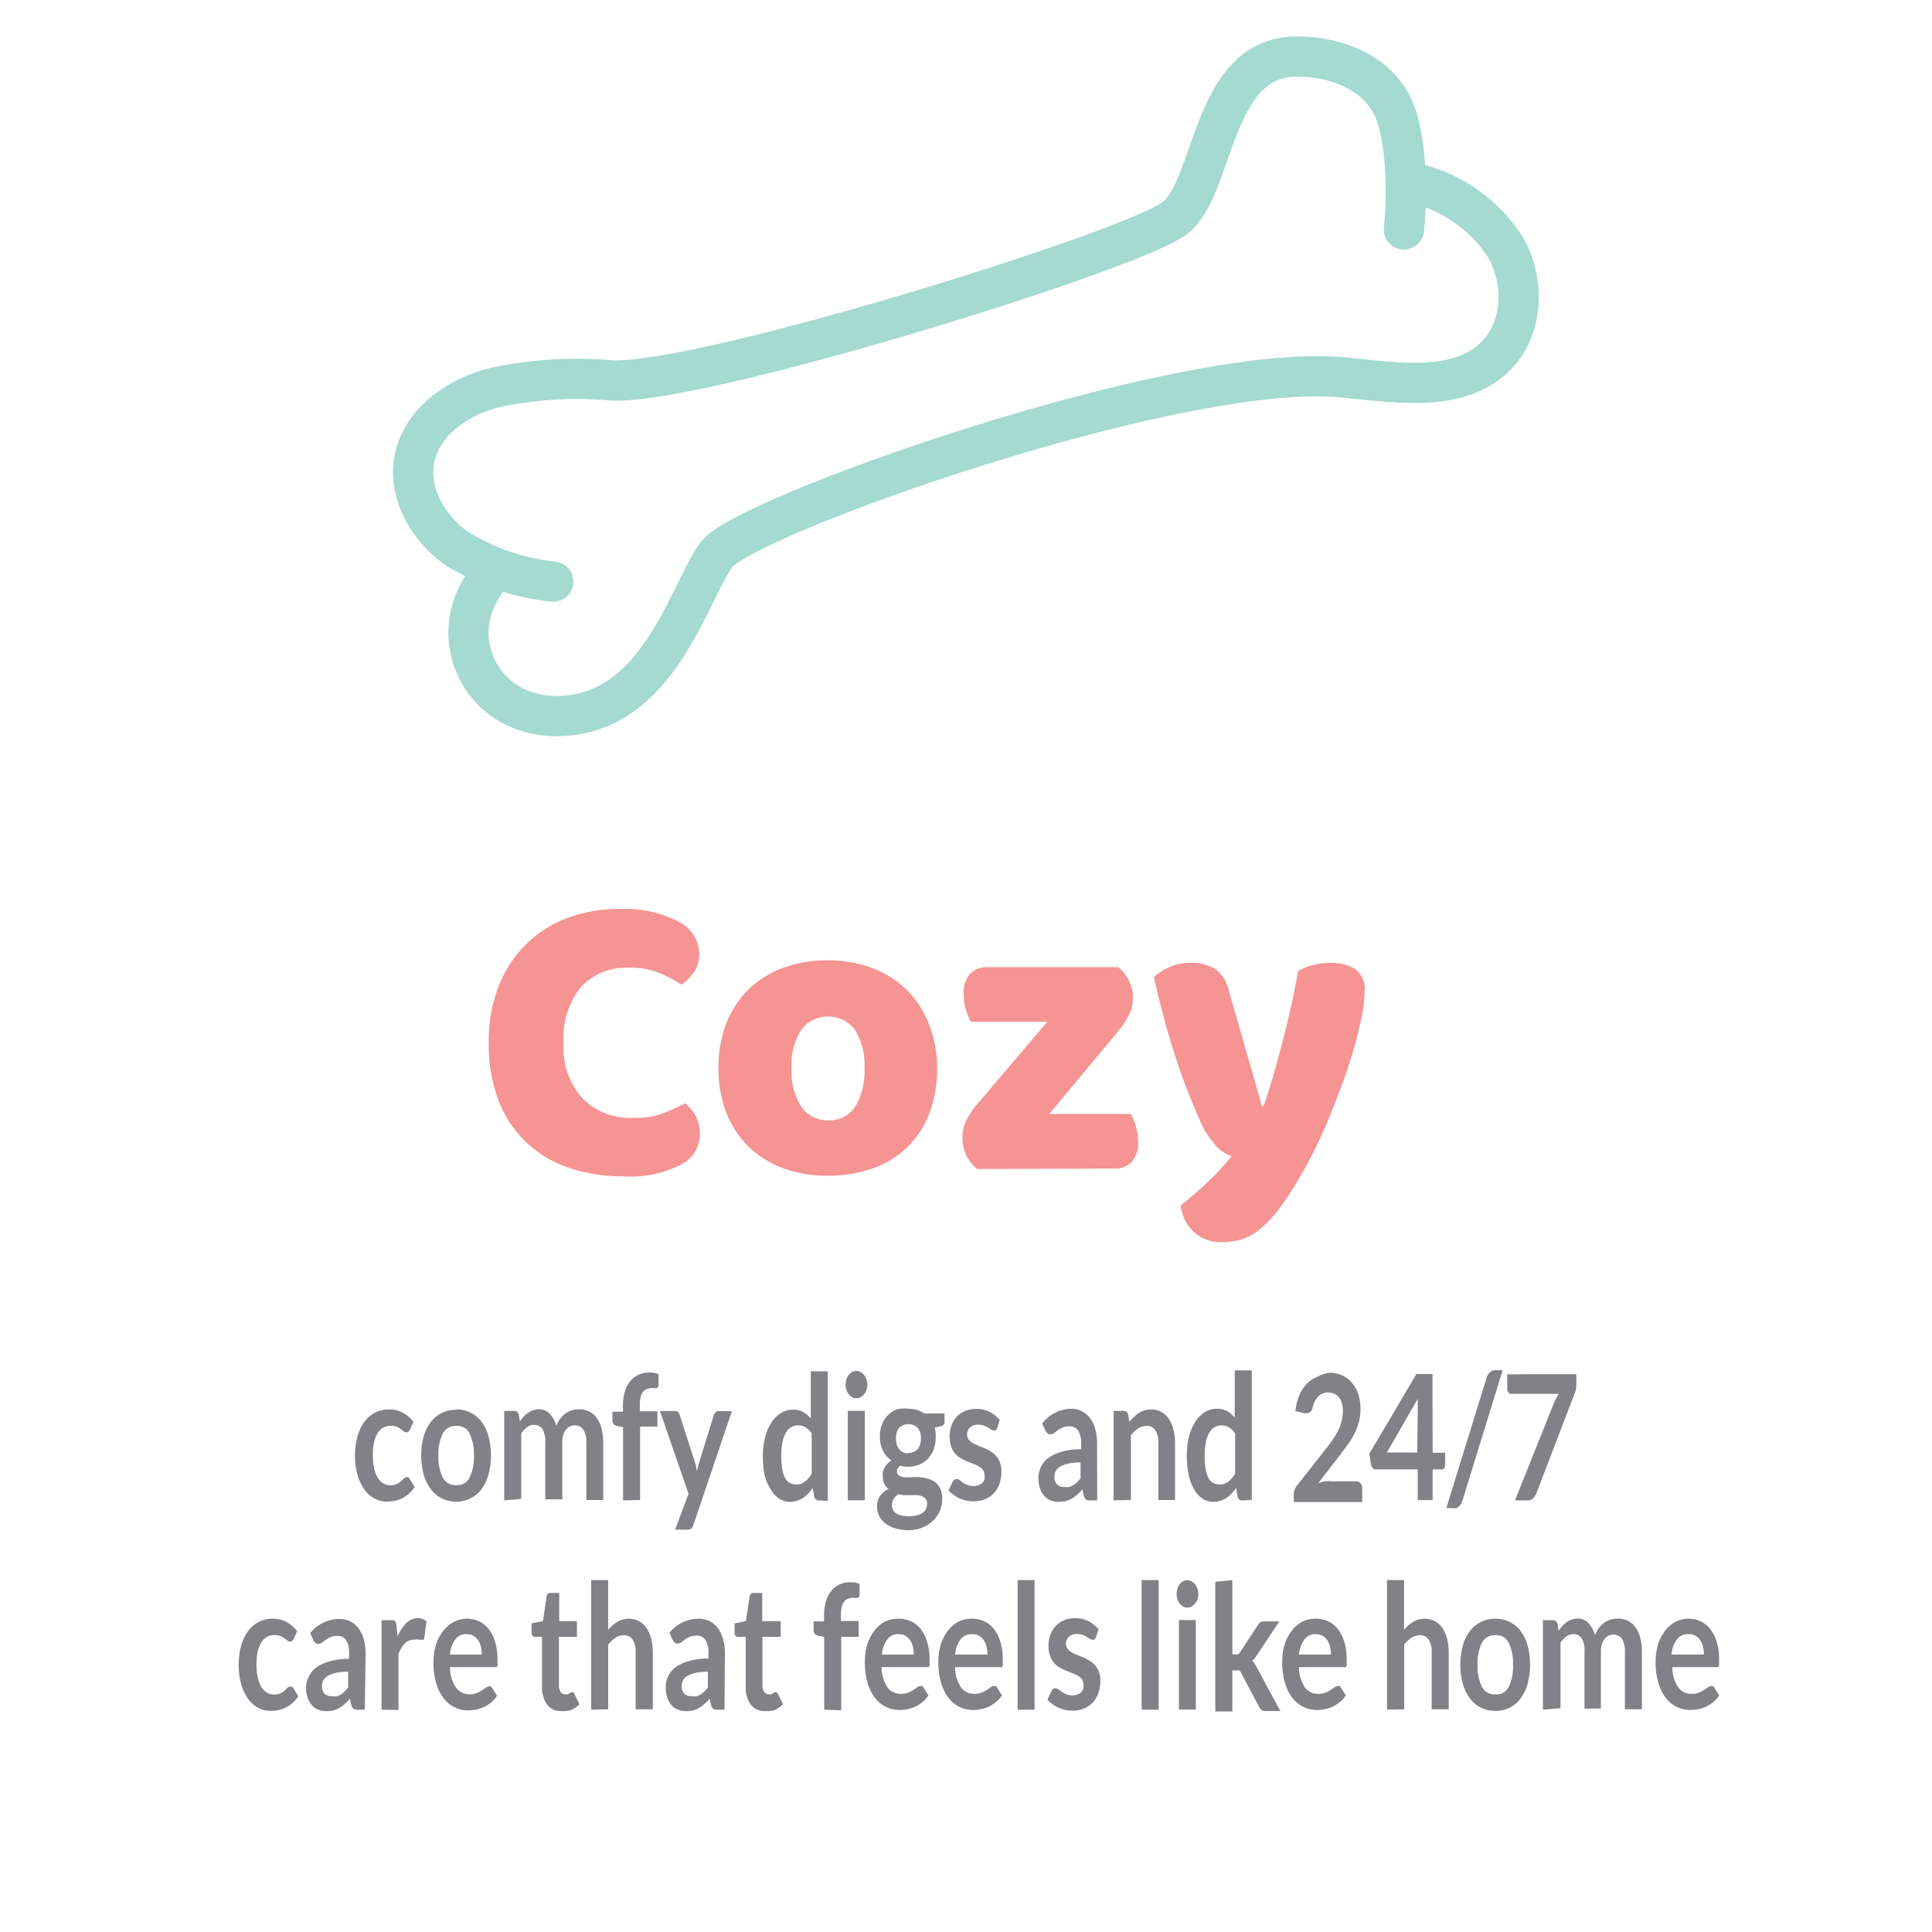 <svg xmlns="http://www.w3.org/2000/svg" viewBox="0 0 144 144"><defs><style>.cls-1{fill:none;stroke:#a4dad0;stroke-linecap:round;stroke-linejoin:round;stroke-width:3px;}.cls-2{fill:#f59493;}.cls-3{fill:#808285;}</style></defs><title>cozy</title><g id="Layer_3" data-name="Layer 3"><path class="cls-1" d="M41.23,43.35A16.94,16.94,0,0,1,34,40.85c-2.09-1.49-3.59-4.07-3.12-6.6.53-2.81,3.29-4.72,6.08-5.38a29.18,29.18,0,0,1,8.56-.52c6.36.42,38.14-9.42,41.92-12,3.15-2.15,2.72-12.21,9.28-12.13,2.87,0,5.87,1.17,7.1,3.77,1.05,2.23,1.09,6.67.82,9.11"/><path class="cls-1" d="M36.07,43.55c-3,4.35.15,10.39,6.27,9.78,6.9-.68,9-9.17,11.07-12S87.67,27,100,28.12c4,.37,8.78,1.25,11.58-1.68,2-2.09,2.06-5.57.6-8.06a11.08,11.08,0,0,0-7-4.79"/><path class="cls-2" d="M46.94,72.13a4.59,4.59,0,0,0-3.66,1.46A6.08,6.08,0,0,0,42,77.71a5.73,5.73,0,0,0,1.41,4.15,5,5,0,0,0,3.8,1.46A6,6,0,0,0,49.37,83a14.7,14.7,0,0,0,1.69-.77,3.07,3.07,0,0,1,.82,1,3.19,3.19,0,0,1,.29,1.41,2.54,2.54,0,0,1-1.41,2.16,8.25,8.25,0,0,1-4.29.88,12.67,12.67,0,0,1-3.91-.59,8.71,8.71,0,0,1-3.19-1.81,8.53,8.53,0,0,1-2.15-3.1,11.49,11.49,0,0,1-.79-4.48,11.12,11.12,0,0,1,.76-4.26,9,9,0,0,1,2.08-3.12,8.73,8.73,0,0,1,3.08-1.92,10.84,10.84,0,0,1,3.78-.65,8.7,8.7,0,0,1,4.42.93,2.74,2.74,0,0,1,1.57,2.39,2.41,2.41,0,0,1-.4,1.39,3.31,3.31,0,0,1-.93.93,10.16,10.16,0,0,0-1.72-.9A5.61,5.61,0,0,0,46.94,72.13Z"/><path class="cls-2" d="M69.85,79.6A9.33,9.33,0,0,1,69.26,83a6.92,6.92,0,0,1-1.66,2.53A7,7,0,0,1,65,87.1a9.88,9.88,0,0,1-3.32.53,9.41,9.41,0,0,1-3.32-.56,7.3,7.3,0,0,1-2.56-1.6,7.12,7.12,0,0,1-1.66-2.53,9,9,0,0,1-.59-3.35,8.94,8.94,0,0,1,.59-3.32,7.12,7.12,0,0,1,1.66-2.53,7.31,7.31,0,0,1,2.56-1.6,9.39,9.39,0,0,1,3.32-.56,9.15,9.15,0,0,1,3.32.57,7.48,7.48,0,0,1,2.56,1.61,7.12,7.12,0,0,1,1.66,2.53A8.86,8.86,0,0,1,69.85,79.6ZM59,79.6a4.89,4.89,0,0,0,.73,2.9,2.36,2.36,0,0,0,2,1,2.27,2.27,0,0,0,2-1,5.08,5.08,0,0,0,.7-2.88,4.92,4.92,0,0,0-.71-2.87,2.52,2.52,0,0,0-4,0A4.92,4.92,0,0,0,59,79.6Z"/><path class="cls-2" d="M72.82,87.13a3.31,3.31,0,0,1-.79-1,2.92,2.92,0,0,1-.29-1.33A2.75,2.75,0,0,1,72,83.55a5.67,5.67,0,0,1,.73-1.13l5.33-6.26h-5.7a5.12,5.12,0,0,1-.36-.87,3.69,3.69,0,0,1-.17-1.15,2.15,2.15,0,0,1,.48-1.57,1.74,1.74,0,0,1,1.29-.48h9.76a3.36,3.36,0,0,1,.79,1,3,3,0,0,1,.29,1.33,2.79,2.79,0,0,1-.29,1.22,5.75,5.75,0,0,1-.73,1.13l-5.21,6.26h6.08a5.14,5.14,0,0,1,.36.87,3.72,3.72,0,0,1,.17,1.15,2.15,2.15,0,0,1-.48,1.57,1.74,1.74,0,0,1-1.29.48Z"/><path class="cls-2" d="M89.34,83.29q-.34-.77-.73-1.74t-.81-2.2q-.42-1.24-.87-2.84T86,72.84a4,4,0,0,1,2.76-1.08,3.32,3.32,0,0,1,1.8.45,2.76,2.76,0,0,1,1.05,1.69l2.45,8.53h.12q.37-1.05.73-2.29t.7-2.56q.34-1.32.63-2.63t.51-2.59a5.17,5.17,0,0,1,2.45-.59,3.23,3.23,0,0,1,1.8.46,1.78,1.78,0,0,1,.71,1.61,10.18,10.18,0,0,1-.22,1.94q-.22,1.1-.57,2.34t-.84,2.56q-.48,1.32-1,2.59T98,85.66q-.56,1.13-1.08,2a21.75,21.75,0,0,1-1.61,2.48,8.81,8.81,0,0,1-1.43,1.5,4.07,4.07,0,0,1-1.36.74,5,5,0,0,1-1.43.2A2.92,2.92,0,0,1,89,91.84a3.26,3.26,0,0,1-1-2q1-.78,2-1.72a21,21,0,0,0,1.8-1.94,2.93,2.93,0,0,1-1.13-.73A7.19,7.19,0,0,1,89.34,83.29Z"/><path class="cls-3" d="M30.55,106.57a.78.78,0,0,1-.11.14.22.22,0,0,1-.16.05.3.3,0,0,1-.19-.08l-.22-.17a1.51,1.51,0,0,0-.31-.17,1.13,1.13,0,0,0-.44-.07,1.11,1.11,0,0,0-.58.15,1.23,1.23,0,0,0-.42.44,2.27,2.27,0,0,0-.25.69,4.68,4.68,0,0,0-.08.92,4.51,4.51,0,0,0,.09.95,2.29,2.29,0,0,0,.26.7,1.22,1.22,0,0,0,.41.43,1,1,0,0,0,.54.15,1.1,1.1,0,0,0,.49-.09,1.44,1.44,0,0,0,.31-.21l.22-.21a.3.3,0,0,1,.21-.09.25.25,0,0,1,.23.15l.36.58a2.58,2.58,0,0,1-.46.52,2.34,2.34,0,0,1-.51.34,2.21,2.21,0,0,1-.55.18,3.12,3.12,0,0,1-.56.05,1.92,1.92,0,0,1-.92-.23,2.24,2.24,0,0,1-.75-.67,3.5,3.5,0,0,1-.51-1.08,5.2,5.2,0,0,1-.19-1.46,5.28,5.28,0,0,1,.17-1.36,3.37,3.37,0,0,1,.49-1.09,2.33,2.33,0,0,1,.8-.72,2.25,2.25,0,0,1,1.1-.26,2.14,2.14,0,0,1,1,.24,2.59,2.59,0,0,1,.8.69Z"/><path class="cls-3" d="M34,105.05a2.3,2.3,0,0,1,1.89.92,3.23,3.23,0,0,1,.52,1.08,5.61,5.61,0,0,1,0,2.85,3.31,3.31,0,0,1-.52,1.09,2.28,2.28,0,0,1-1.89.93,2.37,2.37,0,0,1-1.07-.24,2.34,2.34,0,0,1-.82-.69,3.32,3.32,0,0,1-.53-1.09,5.54,5.54,0,0,1,0-2.85A3.24,3.24,0,0,1,32.1,106a2.32,2.32,0,0,1,1.9-.92Zm0,5.64a1,1,0,0,0,1-.56,3.41,3.41,0,0,0,.32-1.64,3.44,3.44,0,0,0-.32-1.64,1,1,0,0,0-1-.57,1.05,1.05,0,0,0-1,.57,3.42,3.42,0,0,0-.32,1.64,3.38,3.38,0,0,0,.32,1.63A1.05,1.05,0,0,0,34,110.69Z"/><path class="cls-3" d="M37.58,111.83v-6.67h.77q.25,0,.32.29l.08.49a3.53,3.53,0,0,1,.29-.36,1.92,1.92,0,0,1,.32-.28,1.58,1.58,0,0,1,.37-.19,1.34,1.34,0,0,1,.43-.07,1.07,1.07,0,0,1,.82.34,2.15,2.15,0,0,1,.48.91,2.12,2.12,0,0,1,.31-.57,1.78,1.78,0,0,1,.41-.39,1.64,1.64,0,0,1,.47-.22,1.79,1.79,0,0,1,.5-.07,1.7,1.7,0,0,1,.77.17,1.53,1.53,0,0,1,.57.49,2.39,2.39,0,0,1,.35.79,4.34,4.34,0,0,1,.12,1.07v4.24H43.7v-4.24a1.7,1.7,0,0,0-.22-1,.73.73,0,0,0-.65-.32.78.78,0,0,0-.36.08.88.88,0,0,0-.29.24,1.18,1.18,0,0,0-.2.4,1.94,1.94,0,0,0-.07.55v4.24H40.64v-4.24a1.75,1.75,0,0,0-.21-1,.72.72,0,0,0-.63-.31.85.85,0,0,0-.51.17,1.88,1.88,0,0,0-.44.47v4.88Z"/><path class="cls-3" d="M46.44,111.83v-5.46l-.46-.09a.45.45,0,0,1-.24-.13.39.39,0,0,1-.09-.27v-.66h.78v-.49a3.58,3.58,0,0,1,.14-1,2.27,2.27,0,0,1,.39-.77,1.7,1.7,0,0,1,.62-.49,1.93,1.93,0,0,1,.82-.17,1.83,1.83,0,0,1,.68.12l0,.81a.23.23,0,0,1-.14.23.86.86,0,0,1-.3,0,1.22,1.22,0,0,0-.4.06.66.66,0,0,0-.3.21,1,1,0,0,0-.19.4,2.53,2.53,0,0,0-.06.62v.44H49v1.14H47.71v5.47Z"/><path class="cls-3" d="M51.68,113.66a.64.64,0,0,1-.15.26.38.38,0,0,1-.27.09h-.94l1-2.67-2.13-6.17h1.11a.3.3,0,0,1,.24.09.61.61,0,0,1,.12.21l1.12,3.46a3.63,3.63,0,0,1,.1.35q0,.18.07.36c0-.12.06-.25.09-.36l.1-.36,1.06-3.45a.47.47,0,0,1,.14-.21.31.31,0,0,1,.21-.08h1Z"/><path class="cls-3" d="M61,111.83q-.25,0-.32-.29l-.1-.64a3.7,3.7,0,0,1-.34.42,2.2,2.2,0,0,1-.39.33,1.78,1.78,0,0,1-.45.21,1.71,1.71,0,0,1-.52.08,1.45,1.45,0,0,1-.79-.23,1.94,1.94,0,0,1-.62-.66A3.58,3.58,0,0,1,57,110a6.78,6.78,0,0,1-.14-1.46,5.69,5.69,0,0,1,.16-1.38,3.73,3.73,0,0,1,.46-1.1,2.32,2.32,0,0,1,.71-.73,1.7,1.7,0,0,1,.93-.26,1.5,1.5,0,0,1,.75.18,2,2,0,0,1,.56.48v-3.52h1.27v9.66Zm-1.69-1.18a1.09,1.09,0,0,0,.67-.21,2.25,2.25,0,0,0,.52-.59v-3a1.34,1.34,0,0,0-.47-.47,1.13,1.13,0,0,0-.55-.14,1,1,0,0,0-.52.14,1.12,1.12,0,0,0-.39.41,2.32,2.32,0,0,0-.25.7,5.07,5.07,0,0,0-.09,1,5.63,5.63,0,0,0,.07,1,2.27,2.27,0,0,0,.21.66.84.84,0,0,0,.78.48Z"/><path class="cls-3" d="M64.65,103.21a1.12,1.12,0,0,1-.07.39,1.1,1.1,0,0,1-.18.32.85.85,0,0,1-.26.22.65.65,0,0,1-.32.08.62.62,0,0,1-.31-.08.84.84,0,0,1-.25-.22,1.09,1.09,0,0,1-.17-.32,1.16,1.16,0,0,1-.06-.39,1.24,1.24,0,0,1,.06-.4,1.08,1.08,0,0,1,.17-.33.86.86,0,0,1,.25-.22.64.64,0,0,1,.31-.08.66.66,0,0,1,.32.08.87.87,0,0,1,.26.22,1.09,1.09,0,0,1,.18.33A1.2,1.2,0,0,1,64.65,103.21Zm-.19,1.94v6.67H63.19v-6.67Z"/><path class="cls-3" d="M67.71,105a2.23,2.23,0,0,1,.64.09,1.92,1.92,0,0,1,.54.26H70.4v.6a.39.39,0,0,1-.06.23.34.34,0,0,1-.21.12l-.47.11a2.52,2.52,0,0,1,.08.36,2.72,2.72,0,0,1,0,.4,2.43,2.43,0,0,1-.16.89,2,2,0,0,1-.43.68,1.89,1.89,0,0,1-.65.43,2.14,2.14,0,0,1-.82.15,2.39,2.39,0,0,1-.58-.07.54.54,0,0,0-.25.42.33.33,0,0,0,.15.3,1,1,0,0,0,.38.13,3.33,3.33,0,0,0,.54,0,6.16,6.16,0,0,1,.62,0,4.09,4.09,0,0,1,.62.11,1.62,1.62,0,0,1,.54.26,1.26,1.26,0,0,1,.38.48,1.8,1.8,0,0,1,.15.78,2.24,2.24,0,0,1-.17.86,2.27,2.27,0,0,1-.5.74,2.48,2.48,0,0,1-.8.52,2.75,2.75,0,0,1-1.08.2,3.31,3.31,0,0,1-1-.15,2.2,2.2,0,0,1-.73-.39,1.58,1.58,0,0,1-.58-1.23,1.33,1.33,0,0,1,.23-.79,1.56,1.56,0,0,1,.63-.51,1,1,0,0,1-.31-.36,1.29,1.29,0,0,1-.12-.59,1.24,1.24,0,0,1,0-.31,1.38,1.38,0,0,1,.13-.32,1.5,1.5,0,0,1,.21-.3,1.49,1.49,0,0,1,.3-.25,1.89,1.89,0,0,1-.63-.73,2.35,2.35,0,0,1-.23-1.07,2.43,2.43,0,0,1,.16-.89,2,2,0,0,1,.44-.68,1.88,1.88,0,0,1,.66-.43A2.27,2.27,0,0,1,67.71,105Zm1.39,7.07a.54.54,0,0,0-.09-.33.61.61,0,0,0-.25-.2,1.55,1.55,0,0,0-.37-.1,2.89,2.89,0,0,0-.45,0h-.49a1.67,1.67,0,0,1-.49-.07,1.26,1.26,0,0,0-.35.35.86.86,0,0,0-.13.47.79.79,0,0,0,.07.33.67.67,0,0,0,.22.26,1.14,1.14,0,0,0,.39.17,2.42,2.42,0,0,0,.59.06,2.33,2.33,0,0,0,.61-.07,1.28,1.28,0,0,0,.42-.19.75.75,0,0,0,.24-.29A.88.88,0,0,0,69.1,112.11Zm-1.39-3.78a1,1,0,0,0,.41-.08.8.8,0,0,0,.29-.22,1,1,0,0,0,.17-.34,1.55,1.55,0,0,0,.06-.44,1.21,1.21,0,0,0-.23-.78,1,1,0,0,0-1.4,0,1.21,1.21,0,0,0-.23.78,1.55,1.55,0,0,0,.06.44A1,1,0,0,0,67,108a.79.79,0,0,0,.29.23A1,1,0,0,0,67.71,108.33Z"/><path class="cls-3" d="M74.32,106.46a.41.41,0,0,1-.11.15.23.23,0,0,1-.14,0,.38.38,0,0,1-.2-.06l-.24-.15a1.89,1.89,0,0,0-.32-.15,1.22,1.22,0,0,0-.42-.06.83.83,0,0,0-.59.2.69.69,0,0,0-.22.53.58.58,0,0,0,.11.36,1,1,0,0,0,.29.26,2.5,2.5,0,0,0,.41.2l.47.19a4.53,4.53,0,0,1,.47.24,1.66,1.66,0,0,1,.41.34,1.59,1.59,0,0,1,.29.49,1.92,1.92,0,0,1,.11.69,2.73,2.73,0,0,1-.14.89,2,2,0,0,1-.41.7,1.83,1.83,0,0,1-.66.46,2.45,2.45,0,0,1-1.43.1,2.65,2.65,0,0,1-.5-.17,2.59,2.59,0,0,1-.44-.26,2.22,2.22,0,0,1-.36-.33l.29-.61a.49.49,0,0,1,.13-.17.31.31,0,0,1,.19-.06.35.35,0,0,1,.22.08l.24.18a1.9,1.9,0,0,0,.33.18,1.15,1.15,0,0,0,.47.08,1,1,0,0,0,.39-.07.76.76,0,0,0,.27-.18.67.67,0,0,0,.15-.26.94.94,0,0,0,0-.3.63.63,0,0,0-.11-.38,1,1,0,0,0-.29-.26,2.47,2.47,0,0,0-.42-.2l-.48-.19a4,4,0,0,1-.48-.24,1.68,1.68,0,0,1-.42-.35,1.64,1.64,0,0,1-.29-.53,2.27,2.27,0,0,1-.11-.75,2.37,2.37,0,0,1,.13-.78,1.86,1.86,0,0,1,.38-.65,1.81,1.81,0,0,1,.62-.44,2.09,2.09,0,0,1,.86-.17,2.15,2.15,0,0,1,1,.23,2.26,2.26,0,0,1,.74.6Z"/><path class="cls-3" d="M81.78,111.83h-.57a.5.5,0,0,1-.28-.07.45.45,0,0,1-.15-.28l-.11-.47a4.66,4.66,0,0,1-.39.4,2.35,2.35,0,0,1-.4.29,1.73,1.73,0,0,1-.44.18,2.09,2.09,0,0,1-.51.06,1.64,1.64,0,0,1-.62-.11,1.28,1.28,0,0,1-.48-.34,1.6,1.6,0,0,1-.32-.57,2.5,2.5,0,0,1-.11-.79,1.9,1.9,0,0,1,.16-.75,1.75,1.75,0,0,1,.52-.67,3,3,0,0,1,1-.49,4.93,4.93,0,0,1,1.5-.2v-.39a1.78,1.78,0,0,0-.22-1,.74.74,0,0,0-.65-.32,1.25,1.25,0,0,0-.51.09,1.82,1.82,0,0,0-.36.2l-.28.21a.48.48,0,0,1-.28.09.32.32,0,0,1-.22-.08.64.64,0,0,1-.15-.21l-.23-.51A2.79,2.79,0,0,1,79.83,105a1.73,1.73,0,0,1,.82.19,1.8,1.8,0,0,1,.61.53,2.47,2.47,0,0,1,.38.82,3.92,3.92,0,0,1,.13,1Zm-2.46-1a1.34,1.34,0,0,0,.36,0,1.18,1.18,0,0,0,.31-.13,1.71,1.71,0,0,0,.28-.22,2.92,2.92,0,0,0,.27-.31V109a4.1,4.1,0,0,0-.93.09,2.1,2.1,0,0,0-.6.23.84.84,0,0,0-.32.32.85.85,0,0,0-.1.4.8.8,0,0,0,.2.61A.73.73,0,0,0,79.32,110.83Z"/><path class="cls-3" d="M83,111.83v-6.67h.77q.25,0,.32.29l.09.53a3.24,3.24,0,0,1,.34-.38,2.29,2.29,0,0,1,.37-.29,1.66,1.66,0,0,1,.42-.19,1.79,1.79,0,0,1,.49-.07,1.55,1.55,0,0,1,.76.19,1.59,1.59,0,0,1,.56.52,2.51,2.51,0,0,1,.34.8,4.24,4.24,0,0,1,.12,1v4.24H86.34v-4.24a1.7,1.7,0,0,0-.22-.95.75.75,0,0,0-.67-.33,1.11,1.11,0,0,0-.62.19,2.35,2.35,0,0,0-.54.51v4.82Z"/><path class="cls-3" d="M92.56,111.83q-.25,0-.32-.29l-.1-.64a3.7,3.7,0,0,1-.34.42,2.2,2.2,0,0,1-.39.33,1.78,1.78,0,0,1-.45.21,1.71,1.71,0,0,1-.52.08,1.45,1.45,0,0,1-.79-.23A1.94,1.94,0,0,1,89,111a3.58,3.58,0,0,1-.4-1.07,6.78,6.78,0,0,1-.14-1.46,5.69,5.69,0,0,1,.16-1.38,3.73,3.73,0,0,1,.46-1.1,2.32,2.32,0,0,1,.71-.73,1.7,1.7,0,0,1,.93-.26,1.5,1.5,0,0,1,.75.18,2,2,0,0,1,.56.48v-3.52h1.27v9.66Zm-1.69-1.18a1.09,1.09,0,0,0,.67-.21,2.25,2.25,0,0,0,.52-.59v-3a1.34,1.34,0,0,0-.47-.47,1.13,1.13,0,0,0-.55-.14,1,1,0,0,0-.52.14,1.12,1.12,0,0,0-.39.41,2.32,2.32,0,0,0-.25.7,5.07,5.07,0,0,0-.09,1,5.63,5.63,0,0,0,.07,1,2.27,2.27,0,0,0,.21.66.84.84,0,0,0,.78.48Z"/><path class="cls-3" d="M99.09,102.32a2.26,2.26,0,0,1,.94.19,2.07,2.07,0,0,1,.73.54,2.54,2.54,0,0,1,.47.84,3.38,3.38,0,0,1,.17,1.1,3.65,3.65,0,0,1-.12,1,4.55,4.55,0,0,1-.32.85,5.7,5.7,0,0,1-.47.78l-.57.77-1.67,2.16a3.32,3.32,0,0,1,.48-.14,2.25,2.25,0,0,1,.45,0h1.9a.4.4,0,0,1,.33.15.59.59,0,0,1,.12.39v1H96.43v-.53a1.16,1.16,0,0,1,.05-.34,1,1,0,0,1,.17-.33l2.25-2.86q.28-.36.51-.7a4.8,4.8,0,0,0,.37-.66,3.46,3.46,0,0,0,.23-.66,3.07,3.07,0,0,0,.08-.71,2.08,2.08,0,0,0-.08-.59,1.23,1.23,0,0,0-.22-.43.92.92,0,0,0-.34-.26,1.08,1.08,0,0,0-.44-.09,1,1,0,0,0-.75.29,1.6,1.6,0,0,0-.41.79.69.69,0,0,1-.17.35.4.4,0,0,1-.29.11l-.17,0-.67-.15a4.17,4.17,0,0,1,.3-1.19,2.81,2.81,0,0,1,.55-.85,2.19,2.19,0,0,1,.76-.51A2.46,2.46,0,0,1,99.09,102.32Z"/><path class="cls-3" d="M106.78,108.28h.93v.93a.38.38,0,0,1-.07.22.22.22,0,0,1-.19.09h-.67v2.29h-1.11v-2.29h-3.13a.3.3,0,0,1-.23-.1.46.46,0,0,1-.12-.25l-.13-.81,3.51-5.95h1.2Zm-1.11-3.07q0-.21,0-.45t0-.5l-2.3,4h2.26Z"/><path class="cls-3" d="M109,111.85a1,1,0,0,1-.12.26.78.78,0,0,1-.16.19.69.69,0,0,1-.19.11.55.55,0,0,1-.2,0h-.53l3-9.71a.92.92,0,0,1,.25-.42.57.57,0,0,1,.4-.15H112Z"/><path class="cls-3" d="M117.49,102.43v.7a1.92,1.92,0,0,1-.05.5q-.05.19-.11.32l-2.81,7.33a1.1,1.1,0,0,1-.25.39.58.58,0,0,1-.43.16h-.92l2.87-7.18a4,4,0,0,1,.4-.76h-3.55a.25.25,0,0,1-.21-.11.41.41,0,0,1-.09-.26v-1.09Z"/><path class="cls-3" d="M21.88,122.17a.78.78,0,0,1-.11.14.22.22,0,0,1-.16.05.3.3,0,0,1-.19-.08l-.22-.17a1.51,1.51,0,0,0-.31-.17,1.13,1.13,0,0,0-.44-.07,1.11,1.11,0,0,0-.58.15,1.23,1.23,0,0,0-.42.44,2.27,2.27,0,0,0-.25.69,4.68,4.68,0,0,0-.08.92,4.51,4.51,0,0,0,.09.95,2.29,2.29,0,0,0,.26.7,1.22,1.22,0,0,0,.41.43,1,1,0,0,0,.54.15,1.1,1.1,0,0,0,.49-.09,1.44,1.44,0,0,0,.31-.21l.22-.21a.3.3,0,0,1,.21-.09.25.25,0,0,1,.23.15l.36.58a2.58,2.58,0,0,1-.46.52,2.34,2.34,0,0,1-.51.34,2.21,2.21,0,0,1-.55.18,3.12,3.12,0,0,1-.56.05,1.92,1.92,0,0,1-.92-.23,2.24,2.24,0,0,1-.75-.67,3.5,3.5,0,0,1-.51-1.08,5.2,5.2,0,0,1-.19-1.46,5.28,5.28,0,0,1,.17-1.36,3.37,3.37,0,0,1,.49-1.09,2.33,2.33,0,0,1,.8-.72,2.25,2.25,0,0,1,1.1-.26,2.14,2.14,0,0,1,1,.24,2.59,2.59,0,0,1,.8.69Z"/><path class="cls-3" d="M27.19,127.43h-.57a.5.5,0,0,1-.28-.07.45.45,0,0,1-.15-.28l-.11-.47a4.66,4.66,0,0,1-.39.4,2.35,2.35,0,0,1-.4.29,1.73,1.73,0,0,1-.44.18,2.09,2.09,0,0,1-.51.06,1.64,1.64,0,0,1-.62-.11,1.28,1.28,0,0,1-.48-.34,1.6,1.6,0,0,1-.32-.57,2.5,2.5,0,0,1-.11-.79A1.9,1.9,0,0,1,23,125a1.75,1.75,0,0,1,.52-.67,3,3,0,0,1,1-.49,4.93,4.93,0,0,1,1.5-.2v-.39a1.78,1.78,0,0,0-.22-1,.74.74,0,0,0-.65-.32,1.25,1.25,0,0,0-.51.09,1.82,1.82,0,0,0-.36.2l-.28.21a.48.48,0,0,1-.28.09.32.32,0,0,1-.22-.08.64.64,0,0,1-.15-.21l-.23-.51a2.79,2.79,0,0,1,2.19-1.05,1.73,1.73,0,0,1,.82.19,1.8,1.8,0,0,1,.61.53,2.47,2.47,0,0,1,.38.82,3.92,3.92,0,0,1,.13,1Zm-2.46-1a1.34,1.34,0,0,0,.36,0,1.18,1.18,0,0,0,.31-.13,1.71,1.71,0,0,0,.28-.22,2.92,2.92,0,0,0,.27-.31V124.6a4.1,4.1,0,0,0-.93.09,2.1,2.1,0,0,0-.6.23.84.84,0,0,0-.32.32.85.85,0,0,0-.1.4.8.8,0,0,0,.2.61A.73.73,0,0,0,24.73,126.42Z"/><path class="cls-3" d="M28.44,127.43v-6.67h.74a.34.34,0,0,1,.27.09.6.6,0,0,1,.1.31l.08.81a3.07,3.07,0,0,1,.66-1,1.21,1.21,0,0,1,.85-.36.94.94,0,0,1,.65.23l-.16,1.2a.28.28,0,0,1-.07.17.19.19,0,0,1-.14,0,.7.7,0,0,1-.21,0,1.12,1.12,0,0,0-.35,0,.94.94,0,0,0-.68.28,2.16,2.16,0,0,0-.48.81v4.15Z"/><path class="cls-3" d="M34.8,120.65a2.07,2.07,0,0,1,.92.2,2,2,0,0,1,.72.59,2.86,2.86,0,0,1,.47.95,4.46,4.46,0,0,1,.17,1.28,2.86,2.86,0,0,1,0,.3.58.58,0,0,1,0,.19.21.21,0,0,1-.09.1.31.31,0,0,1-.14,0H33.54A2.67,2.67,0,0,0,34,125.8a1.22,1.22,0,0,0,1,.48,1.39,1.39,0,0,0,.53-.09,2.2,2.2,0,0,0,.39-.2l.29-.2a.42.42,0,0,1,.24-.09.23.23,0,0,1,.13,0,.34.34,0,0,1,.1.11l.37.58a2.35,2.35,0,0,1-.47.52,2.45,2.45,0,0,1-.55.34,2.52,2.52,0,0,1-.58.18,3.34,3.34,0,0,1-.57.05,2.3,2.3,0,0,1-1-.23,2.33,2.33,0,0,1-.82-.68,3.43,3.43,0,0,1-.55-1.12,5.39,5.39,0,0,1-.2-1.54,4.6,4.6,0,0,1,.17-1.28,3.32,3.32,0,0,1,.5-1,2.43,2.43,0,0,1,.79-.71A2.14,2.14,0,0,1,34.8,120.65Zm0,1.15a1,1,0,0,0-.87.4,2.22,2.22,0,0,0-.4,1.12h2.38a2.52,2.52,0,0,0-.07-.59,1.51,1.51,0,0,0-.21-.48,1,1,0,0,0-.35-.33A1,1,0,0,0,34.83,121.8Z"/><path class="cls-3" d="M41.82,127.53a1.24,1.24,0,0,1-1.05-.49,2.21,2.21,0,0,1-.37-1.36V122h-.53a.23.23,0,0,1-.18-.08.37.37,0,0,1-.07-.25V121l.85-.18.27-1.82a.34.34,0,0,1,.09-.2.26.26,0,0,1,.19-.07h.66v2.1H43V122H41.66v3.61a.84.84,0,0,0,.12.49.38.38,0,0,0,.33.18.47.47,0,0,0,.2,0l.14-.07.1-.08a.15.15,0,0,1,.09,0,.13.13,0,0,1,.09,0l.08.11.38.78a1.85,1.85,0,0,1-.64.44A1.92,1.92,0,0,1,41.82,127.53Z"/><path class="cls-3" d="M44.06,127.43v-9.66h1.27v3.71a2.8,2.8,0,0,1,.68-.6,1.62,1.62,0,0,1,.87-.23,1.55,1.55,0,0,1,.76.19,1.59,1.59,0,0,1,.56.52,2.51,2.51,0,0,1,.34.8,4.24,4.24,0,0,1,.12,1v4.24H47.38v-4.24a1.7,1.7,0,0,0-.22-.95.75.75,0,0,0-.67-.33,1.11,1.11,0,0,0-.62.19,2.35,2.35,0,0,0-.54.51v4.82Z"/><path class="cls-3" d="M54,127.43h-.57a.5.5,0,0,1-.28-.07.45.45,0,0,1-.15-.28l-.11-.47a4.66,4.66,0,0,1-.39.4,2.35,2.35,0,0,1-.4.29,1.73,1.73,0,0,1-.44.18,2.09,2.09,0,0,1-.51.06,1.64,1.64,0,0,1-.62-.11,1.28,1.28,0,0,1-.48-.34,1.6,1.6,0,0,1-.32-.57,2.5,2.5,0,0,1-.11-.79,1.9,1.9,0,0,1,.16-.75,1.75,1.75,0,0,1,.52-.67,3,3,0,0,1,1-.49,4.93,4.93,0,0,1,1.5-.2v-.39a1.78,1.78,0,0,0-.22-1,.74.74,0,0,0-.65-.32,1.25,1.25,0,0,0-.51.09,1.82,1.82,0,0,0-.36.2l-.28.21a.48.48,0,0,1-.28.09.32.32,0,0,1-.22-.08.64.64,0,0,1-.15-.21l-.23-.51a2.79,2.79,0,0,1,2.19-1.05,1.73,1.73,0,0,1,.82.19,1.8,1.8,0,0,1,.61.53,2.47,2.47,0,0,1,.38.82,3.92,3.92,0,0,1,.13,1Zm-2.46-1a1.34,1.34,0,0,0,.36,0,1.18,1.18,0,0,0,.31-.13,1.71,1.71,0,0,0,.28-.22,2.92,2.92,0,0,0,.27-.31V124.6a4.1,4.1,0,0,0-.93.09,2.1,2.1,0,0,0-.6.23.84.84,0,0,0-.32.32.85.85,0,0,0-.1.4.8.8,0,0,0,.2.61A.73.73,0,0,0,51.55,126.42Z"/><path class="cls-3" d="M57,127.53a1.24,1.24,0,0,1-1.05-.49,2.21,2.21,0,0,1-.37-1.36V122H55a.23.23,0,0,1-.18-.08.37.37,0,0,1-.07-.25V121l.85-.18.27-1.82a.34.34,0,0,1,.09-.2.26.26,0,0,1,.19-.07h.66v2.1h1.38V122H56.83v3.61a.84.84,0,0,0,.12.49.38.38,0,0,0,.33.18.47.47,0,0,0,.2,0l.14-.07.1-.08a.15.15,0,0,1,.09,0,.13.13,0,0,1,.09,0l.08.11.38.78a1.85,1.85,0,0,1-.64.44A1.92,1.92,0,0,1,57,127.53Z"/><path class="cls-3" d="M61.43,127.43V122l-.46-.09a.45.45,0,0,1-.24-.13.39.39,0,0,1-.09-.27v-.66h.78v-.49a3.58,3.58,0,0,1,.14-1,2.27,2.27,0,0,1,.39-.77,1.7,1.7,0,0,1,.62-.49,1.93,1.93,0,0,1,.82-.17,1.83,1.83,0,0,1,.68.12l0,.81a.23.23,0,0,1-.14.23.86.86,0,0,1-.3,0,1.22,1.22,0,0,0-.4.06.66.66,0,0,0-.3.21,1,1,0,0,0-.19.4,2.53,2.53,0,0,0-.06.62v.44H64V122H62.7v5.47Z"/><path class="cls-3" d="M67,120.65a2.07,2.07,0,0,1,.92.2,2,2,0,0,1,.72.59,2.86,2.86,0,0,1,.47.95,4.46,4.46,0,0,1,.17,1.28,2.86,2.86,0,0,1,0,.3.58.58,0,0,1,0,.19.21.21,0,0,1-.09.1.31.31,0,0,1-.14,0H65.71a2.67,2.67,0,0,0,.44,1.51,1.22,1.22,0,0,0,1,.48,1.39,1.39,0,0,0,.53-.09,2.2,2.2,0,0,0,.39-.2l.29-.2a.42.42,0,0,1,.24-.09.23.23,0,0,1,.13,0,.34.34,0,0,1,.1.11l.37.58a2.35,2.35,0,0,1-.47.52,2.45,2.45,0,0,1-.55.34,2.52,2.52,0,0,1-.58.18,3.34,3.34,0,0,1-.57.05,2.3,2.3,0,0,1-1-.23,2.33,2.33,0,0,1-.82-.68,3.43,3.43,0,0,1-.55-1.12,5.39,5.39,0,0,1-.2-1.54,4.6,4.6,0,0,1,.17-1.28,3.32,3.32,0,0,1,.5-1,2.43,2.43,0,0,1,.79-.71A2.14,2.14,0,0,1,67,120.65Zm0,1.15a1,1,0,0,0-.87.4,2.22,2.22,0,0,0-.4,1.12h2.38a2.52,2.52,0,0,0-.07-.59,1.51,1.51,0,0,0-.21-.48,1,1,0,0,0-.35-.33A1,1,0,0,0,67,121.8Z"/><path class="cls-3" d="M72.46,120.65a2.07,2.07,0,0,1,.92.2,2,2,0,0,1,.72.59,2.86,2.86,0,0,1,.47.95,4.46,4.46,0,0,1,.17,1.28,2.86,2.86,0,0,1,0,.3.58.58,0,0,1,0,.19.21.21,0,0,1-.09.1.31.31,0,0,1-.14,0H71.19a2.67,2.67,0,0,0,.44,1.51,1.22,1.22,0,0,0,1,.48,1.39,1.39,0,0,0,.53-.09,2.2,2.2,0,0,0,.39-.2l.29-.2a.42.42,0,0,1,.24-.09.23.23,0,0,1,.13,0,.34.34,0,0,1,.1.11l.37.58a2.35,2.35,0,0,1-.47.52,2.45,2.45,0,0,1-.55.34,2.52,2.52,0,0,1-.58.18,3.34,3.34,0,0,1-.57.05,2.3,2.3,0,0,1-1-.23,2.33,2.33,0,0,1-.82-.68,3.43,3.43,0,0,1-.55-1.12,5.39,5.39,0,0,1-.2-1.54,4.6,4.6,0,0,1,.17-1.28,3.32,3.32,0,0,1,.5-1,2.43,2.43,0,0,1,.79-.71A2.14,2.14,0,0,1,72.46,120.65Zm0,1.15a1,1,0,0,0-.87.4,2.22,2.22,0,0,0-.4,1.12H73.6a2.52,2.52,0,0,0-.07-.59,1.51,1.51,0,0,0-.21-.48,1,1,0,0,0-.35-.33A1,1,0,0,0,72.48,121.8Z"/><path class="cls-3" d="M77.11,117.77v9.66H75.85v-9.66Z"/><path class="cls-3" d="M81.67,122.06a.41.41,0,0,1-.11.15.23.23,0,0,1-.14,0,.38.38,0,0,1-.2-.06L81,122a1.89,1.89,0,0,0-.32-.15,1.22,1.22,0,0,0-.42-.06.83.83,0,0,0-.59.2.69.69,0,0,0-.22.53.58.58,0,0,0,.11.36,1,1,0,0,0,.29.26,2.5,2.5,0,0,0,.41.2l.47.19a4.53,4.53,0,0,1,.47.24,1.66,1.66,0,0,1,.41.34,1.59,1.59,0,0,1,.29.49,1.92,1.92,0,0,1,.11.69,2.73,2.73,0,0,1-.14.89,2,2,0,0,1-.41.7,1.83,1.83,0,0,1-.66.46,2.45,2.45,0,0,1-1.43.1,2.65,2.65,0,0,1-.5-.17,2.59,2.59,0,0,1-.44-.26,2.22,2.22,0,0,1-.36-.33l.29-.61a.49.49,0,0,1,.13-.17.31.31,0,0,1,.19-.06.35.35,0,0,1,.22.08l.24.18a1.9,1.9,0,0,0,.33.18,1.15,1.15,0,0,0,.47.08,1,1,0,0,0,.39-.07.76.76,0,0,0,.27-.18.67.67,0,0,0,.15-.26.94.94,0,0,0,0-.3.63.63,0,0,0-.11-.38,1,1,0,0,0-.29-.26,2.47,2.47,0,0,0-.42-.2l-.48-.19a4,4,0,0,1-.48-.24,1.68,1.68,0,0,1-.42-.35,1.64,1.64,0,0,1-.29-.53,2.27,2.27,0,0,1-.11-.75,2.37,2.37,0,0,1,.13-.78,1.86,1.86,0,0,1,.38-.65,1.81,1.81,0,0,1,.62-.44,2.09,2.09,0,0,1,.86-.17,2.15,2.15,0,0,1,1,.23,2.26,2.26,0,0,1,.74.6Z"/><path class="cls-3" d="M86.36,117.77v9.66H85.09v-9.66Z"/><path class="cls-3" d="M89.32,118.81a1.12,1.12,0,0,1-.07.39,1.1,1.1,0,0,1-.18.32.85.85,0,0,1-.26.22.65.65,0,0,1-.32.08.62.62,0,0,1-.31-.08.84.84,0,0,1-.25-.22,1.09,1.09,0,0,1-.17-.32,1.16,1.16,0,0,1-.06-.39,1.24,1.24,0,0,1,.06-.4,1.08,1.08,0,0,1,.17-.33.86.86,0,0,1,.25-.22.64.64,0,0,1,.31-.08.66.66,0,0,1,.32.08.87.87,0,0,1,.26.22,1.09,1.09,0,0,1,.18.33A1.2,1.2,0,0,1,89.32,118.81Zm-.19,1.94v6.67H87.87v-6.67Z"/><path class="cls-3" d="M91.85,117.77v5.53h.24a.37.37,0,0,0,.2,0,.58.58,0,0,0,.15-.17l1.31-2a.87.87,0,0,1,.18-.21.42.42,0,0,1,.26-.07h1.16l-1.64,2.48a2.65,2.65,0,0,1-.18.25,1.22,1.22,0,0,1-.2.2,1.09,1.09,0,0,1,.19.23l.16.28,1.75,3.24H94.29a.46.46,0,0,1-.25-.07.56.56,0,0,1-.18-.22l-1.34-2.53a.48.48,0,0,0-.15-.2.47.47,0,0,0-.23,0h-.29v3.05H90.58v-9.66Z"/><path class="cls-3" d="M98.09,120.65a2.07,2.07,0,0,1,.92.2,2,2,0,0,1,.72.59,2.86,2.86,0,0,1,.47.95,4.46,4.46,0,0,1,.17,1.28,2.86,2.86,0,0,1,0,.3.58.58,0,0,1,0,.19.21.21,0,0,1-.09.1.31.31,0,0,1-.14,0H96.82a2.67,2.67,0,0,0,.44,1.51,1.22,1.22,0,0,0,1,.48,1.39,1.39,0,0,0,.53-.09,2.2,2.2,0,0,0,.39-.2l.29-.2a.42.42,0,0,1,.24-.09.23.23,0,0,1,.13,0,.34.34,0,0,1,.1.11l.37.58a2.35,2.35,0,0,1-.47.52,2.45,2.45,0,0,1-.55.34,2.52,2.52,0,0,1-.58.18,3.34,3.34,0,0,1-.57.05,2.3,2.3,0,0,1-1-.23,2.33,2.33,0,0,1-.82-.68,3.43,3.43,0,0,1-.55-1.12,5.39,5.39,0,0,1-.2-1.54,4.6,4.6,0,0,1,.17-1.28,3.32,3.32,0,0,1,.5-1,2.43,2.43,0,0,1,.79-.71A2.14,2.14,0,0,1,98.09,120.65Zm0,1.15a1,1,0,0,0-.87.4,2.22,2.22,0,0,0-.4,1.12h2.38a2.52,2.52,0,0,0-.07-.59,1.51,1.51,0,0,0-.21-.48,1,1,0,0,0-.35-.33A1,1,0,0,0,98.11,121.8Z"/><path class="cls-3" d="M103.38,127.43v-9.66h1.27v3.71a2.8,2.8,0,0,1,.68-.6,1.62,1.62,0,0,1,.87-.23,1.55,1.55,0,0,1,.76.19,1.59,1.59,0,0,1,.56.52,2.51,2.51,0,0,1,.34.8,4.24,4.24,0,0,1,.12,1v4.24h-1.27v-4.24a1.7,1.7,0,0,0-.22-.95.75.75,0,0,0-.67-.33,1.11,1.11,0,0,0-.62.19,2.35,2.35,0,0,0-.54.51v4.82Z"/><path class="cls-3" d="M111.45,120.65a2.3,2.3,0,0,1,1.89.92,3.23,3.23,0,0,1,.52,1.08,5.61,5.61,0,0,1,0,2.85,3.31,3.31,0,0,1-.52,1.09,2.28,2.28,0,0,1-1.89.93,2.37,2.37,0,0,1-1.07-.24,2.34,2.34,0,0,1-.82-.69,3.32,3.32,0,0,1-.53-1.09,5.54,5.54,0,0,1,0-2.85,3.24,3.24,0,0,1,.53-1.08,2.32,2.32,0,0,1,1.9-.92Zm0,5.64a1,1,0,0,0,1-.56,3.41,3.41,0,0,0,.32-1.64,3.44,3.44,0,0,0-.32-1.64,1,1,0,0,0-1-.57,1.05,1.05,0,0,0-1,.57,3.42,3.42,0,0,0-.32,1.64,3.38,3.38,0,0,0,.32,1.63A1.05,1.05,0,0,0,111.45,126.29Z"/><path class="cls-3" d="M115,127.43v-6.67h.77q.25,0,.32.29l.08.49a3.53,3.53,0,0,1,.29-.36,1.92,1.92,0,0,1,.32-.28,1.58,1.58,0,0,1,.37-.19,1.34,1.34,0,0,1,.43-.07,1.07,1.07,0,0,1,.82.34,2.15,2.15,0,0,1,.48.91,2.12,2.12,0,0,1,.31-.57,1.78,1.78,0,0,1,.41-.39,1.64,1.64,0,0,1,.47-.22,1.79,1.79,0,0,1,.5-.07,1.7,1.7,0,0,1,.77.17,1.53,1.53,0,0,1,.57.49,2.39,2.39,0,0,1,.35.79,4.34,4.34,0,0,1,.12,1.07v4.24h-1.27v-4.24a1.7,1.7,0,0,0-.22-1,.73.73,0,0,0-.65-.32.78.78,0,0,0-.36.08.88.88,0,0,0-.29.24,1.18,1.18,0,0,0-.2.4,1.94,1.94,0,0,0-.07.55v4.24H118.1v-4.24a1.75,1.75,0,0,0-.21-1,.72.72,0,0,0-.63-.31.85.85,0,0,0-.51.17,1.88,1.88,0,0,0-.44.47v4.88Z"/><path class="cls-3" d="M125.85,120.65a2.07,2.07,0,0,1,.92.2,2,2,0,0,1,.72.59,2.86,2.86,0,0,1,.47.95,4.46,4.46,0,0,1,.17,1.28,2.86,2.86,0,0,1,0,.3.58.58,0,0,1,0,.19.21.21,0,0,1-.09.1.31.31,0,0,1-.14,0h-3.25a2.67,2.67,0,0,0,.44,1.51,1.22,1.22,0,0,0,1,.48,1.39,1.39,0,0,0,.53-.09,2.2,2.2,0,0,0,.39-.2l.29-.2a.42.42,0,0,1,.24-.09.23.23,0,0,1,.13,0,.34.34,0,0,1,.1.11l.37.58a2.35,2.35,0,0,1-.47.52,2.45,2.45,0,0,1-.55.34,2.52,2.52,0,0,1-.58.18,3.34,3.34,0,0,1-.57.05,2.3,2.3,0,0,1-1-.23,2.33,2.33,0,0,1-.82-.68,3.43,3.43,0,0,1-.55-1.12,5.39,5.39,0,0,1-.2-1.54,4.6,4.6,0,0,1,.17-1.28,3.32,3.32,0,0,1,.5-1,2.43,2.43,0,0,1,.79-.71A2.14,2.14,0,0,1,125.85,120.65Zm0,1.15a1,1,0,0,0-.87.4,2.22,2.22,0,0,0-.4,1.12H127a2.52,2.52,0,0,0-.07-.59,1.51,1.51,0,0,0-.21-.48,1,1,0,0,0-.35-.33A1,1,0,0,0,125.87,121.8Z"/></g></svg>